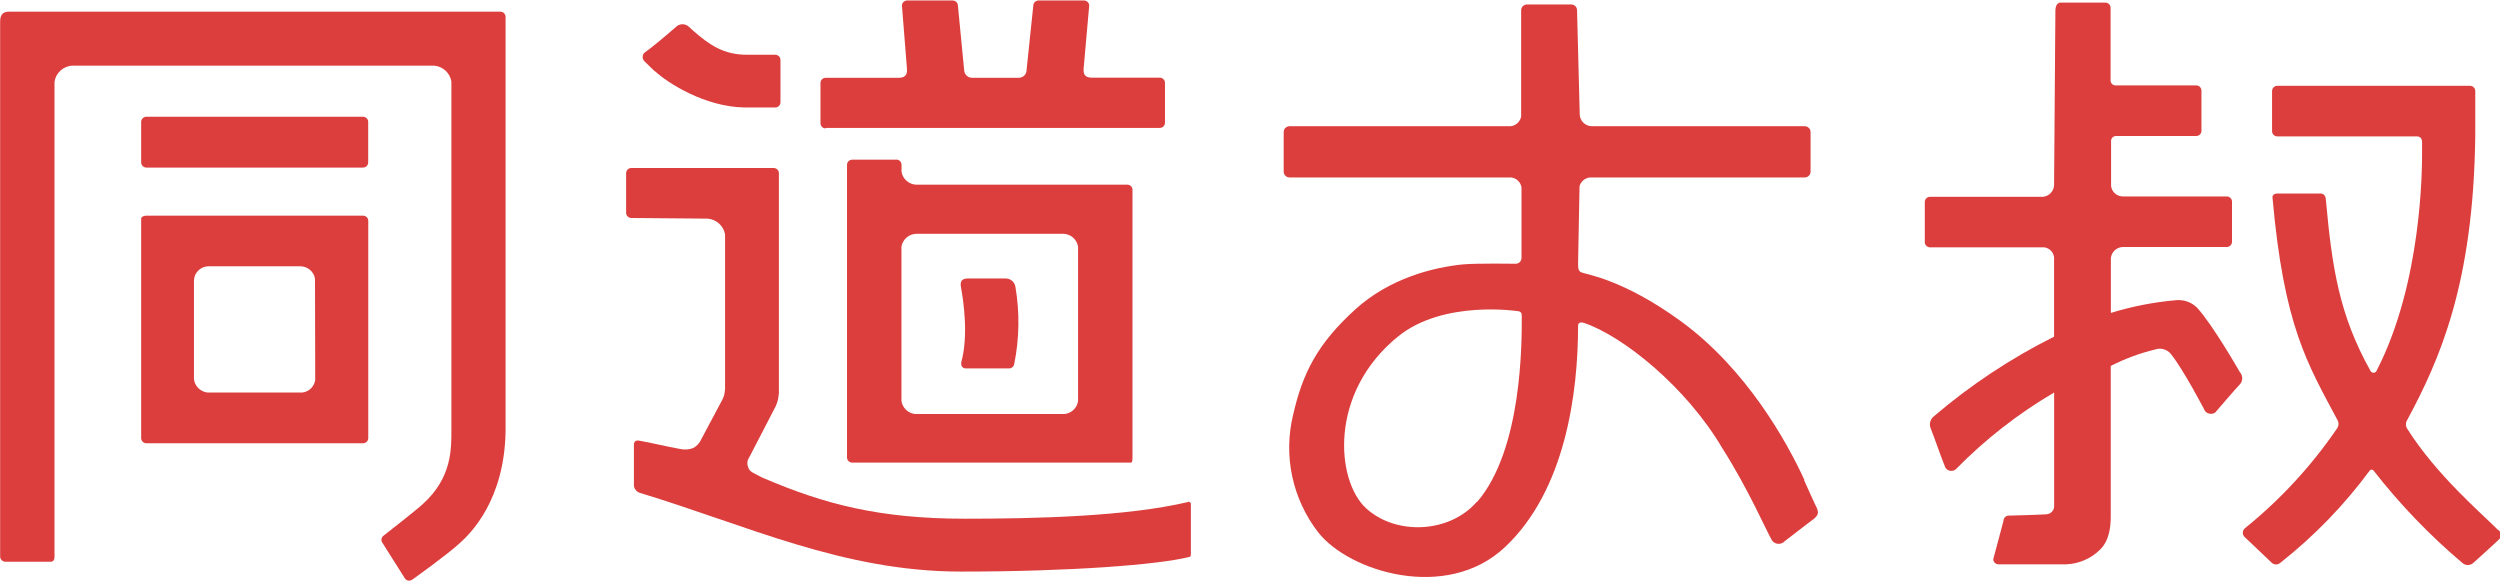 <svg width="155" height="36" viewBox="0 0 155 36" fill="none" xmlns="http://www.w3.org/2000/svg">
<g clip-path="url(#clip0_413_1148)">
<path d="M59.604 22.502C59.593 22.543 59.593 22.586 59.602 22.628C59.611 22.669 59.63 22.709 59.657 22.742C59.684 22.775 59.718 22.801 59.758 22.819C59.797 22.836 59.84 22.844 59.883 22.842C60.564 22.842 61.926 22.842 62.526 22.842C62.608 22.851 62.691 22.828 62.757 22.778C62.823 22.728 62.868 22.655 62.881 22.574C63.202 20.99 63.227 19.361 62.954 17.768C62.928 17.62 62.847 17.487 62.728 17.394C62.608 17.301 62.459 17.256 62.307 17.266H59.998C59.643 17.266 59.527 17.445 59.57 17.747C59.746 18.691 60.054 20.843 59.591 22.489" fill="#DC3E3D"/>
<path d="M55.569 9.901H52.836C52.793 9.901 52.751 9.909 52.712 9.925C52.673 9.942 52.637 9.965 52.607 9.996C52.577 10.026 52.554 10.061 52.538 10.1C52.522 10.14 52.514 10.182 52.515 10.224V28.358C52.514 28.4 52.522 28.442 52.538 28.481C52.554 28.52 52.577 28.556 52.607 28.586C52.637 28.616 52.673 28.64 52.712 28.656C52.751 28.673 52.793 28.681 52.836 28.681H70.104C70.16 28.681 70.215 28.681 70.215 28.358V11.772C70.216 11.73 70.208 11.688 70.192 11.649C70.176 11.609 70.153 11.574 70.123 11.543C70.093 11.514 70.057 11.49 70.018 11.473C69.979 11.457 69.936 11.449 69.894 11.449H56.777C56.559 11.434 56.353 11.347 56.192 11.199C56.031 11.052 55.926 10.855 55.895 10.641V10.215C55.895 10.13 55.86 10.047 55.799 9.987C55.738 9.926 55.655 9.892 55.569 9.892V9.901ZM66.84 14.494H65.88C66.11 14.489 66.335 14.567 66.511 14.714C66.688 14.861 66.804 15.067 66.84 15.293V24.87C66.808 25.076 66.71 25.265 66.56 25.409C66.41 25.554 66.216 25.645 66.009 25.67H56.726C56.517 25.644 56.322 25.552 56.171 25.406C56.02 25.26 55.922 25.069 55.89 24.862V15.293C55.927 15.067 56.045 14.862 56.222 14.715C56.399 14.568 56.623 14.49 56.854 14.494H66.835H66.84Z" fill="#DC3E3D"/>
<path d="M51.191 7.931H71.908C71.993 7.93 72.074 7.896 72.134 7.837C72.194 7.777 72.228 7.697 72.229 7.613V5.137C72.229 5.052 72.195 4.971 72.135 4.91C72.075 4.85 71.993 4.815 71.908 4.814H67.68C67.183 4.814 67.166 4.487 67.187 4.227L67.53 0.353C67.53 0.311 67.522 0.269 67.507 0.23C67.491 0.19 67.467 0.155 67.437 0.125C67.407 0.095 67.372 0.071 67.332 0.054C67.293 0.038 67.251 0.03 67.209 0.03H64.385C64.3 0.031 64.218 0.065 64.158 0.126C64.098 0.186 64.064 0.268 64.064 0.353L63.636 4.453C63.61 4.56 63.548 4.656 63.46 4.723C63.372 4.79 63.263 4.826 63.152 4.823H60.282C60.156 4.825 60.034 4.78 59.941 4.696C59.848 4.612 59.79 4.496 59.78 4.372L59.391 0.353C59.391 0.267 59.356 0.185 59.295 0.124C59.234 0.064 59.151 0.03 59.065 0.03H56.246C56.16 0.03 56.077 0.064 56.016 0.124C55.955 0.185 55.921 0.267 55.921 0.353L56.229 4.236C56.251 4.495 56.229 4.823 55.736 4.823H51.191C51.149 4.823 51.107 4.831 51.068 4.847C51.028 4.864 50.993 4.888 50.963 4.918C50.933 4.948 50.909 4.983 50.893 5.023C50.877 5.062 50.87 5.104 50.87 5.146V7.642C50.87 7.727 50.904 7.808 50.964 7.868C51.025 7.928 51.106 7.961 51.191 7.961" fill="#DC3E3D"/>
<path d="M40.602 4.41C41.425 5.167 43.716 6.626 46.171 6.664H48.069C48.154 6.663 48.236 6.629 48.296 6.568C48.356 6.508 48.39 6.426 48.39 6.341V3.717C48.39 3.632 48.356 3.55 48.296 3.49C48.236 3.429 48.154 3.395 48.069 3.394H46.308C44.877 3.394 44.003 2.798 42.997 1.922L42.723 1.671C42.625 1.574 42.496 1.515 42.358 1.505C42.22 1.495 42.084 1.534 41.973 1.616C41.973 1.616 40.799 2.637 40.306 3.007L39.959 3.266C39.922 3.299 39.892 3.34 39.872 3.385C39.852 3.431 39.843 3.48 39.844 3.53C39.844 3.626 39.881 3.719 39.947 3.789C40.152 4.002 40.585 4.41 40.585 4.41" fill="#DC3E3D"/>
<path d="M73.655 31.126C69.855 32.023 64.231 32.16 59.823 32.16C54.528 32.16 51.114 31.258 47.344 29.646L47.215 29.587C46.534 29.242 46.474 29.212 46.385 28.966C46.348 28.877 46.331 28.782 46.336 28.686C46.342 28.59 46.368 28.497 46.414 28.413L46.474 28.315L48.094 25.185C48.146 25.063 48.191 24.938 48.227 24.811C48.256 24.67 48.277 24.528 48.291 24.386V10.734C48.29 10.649 48.255 10.568 48.194 10.508C48.133 10.448 48.051 10.415 47.965 10.415H39.145C39.059 10.415 38.977 10.448 38.916 10.508C38.855 10.568 38.821 10.649 38.819 10.734V13.192C38.819 13.278 38.854 13.36 38.915 13.421C38.976 13.481 39.059 13.515 39.145 13.515L43.758 13.554C44.044 13.549 44.322 13.646 44.542 13.828C44.761 14.01 44.907 14.264 44.954 14.544V24.105C44.945 24.248 44.924 24.391 44.889 24.53C44.847 24.659 44.791 24.783 44.722 24.9L43.489 27.214C43.391 27.448 43.218 27.645 42.996 27.771C42.74 27.876 42.457 27.9 42.186 27.839C40.995 27.618 40.374 27.448 39.689 27.333C39.599 27.307 39.504 27.307 39.415 27.333C39.376 27.36 39.345 27.398 39.325 27.441C39.306 27.484 39.298 27.532 39.303 27.579V30.131C39.319 30.227 39.361 30.318 39.425 30.393C39.488 30.468 39.57 30.524 39.663 30.556C46.226 32.534 52.24 35.438 59.574 35.438C66.381 35.438 71.804 35.013 73.711 34.537C73.788 34.537 73.835 34.482 73.835 34.367V31.241C73.834 31.221 73.828 31.201 73.818 31.183C73.808 31.165 73.795 31.15 73.779 31.137C73.763 31.125 73.744 31.116 73.724 31.111C73.704 31.106 73.684 31.106 73.664 31.109" fill="#DC3E3D"/>
<path d="M22.507 7.238H9.073C8.988 7.239 8.907 7.273 8.847 7.333C8.787 7.393 8.753 7.473 8.752 7.557V10.071C8.753 10.155 8.787 10.235 8.847 10.295C8.907 10.355 8.988 10.389 9.073 10.39H22.507C22.592 10.39 22.674 10.356 22.734 10.296C22.795 10.236 22.828 10.155 22.828 10.071V7.557C22.828 7.473 22.795 7.392 22.734 7.332C22.674 7.272 22.592 7.238 22.507 7.238Z" fill="#DC3E3D"/>
<path d="M22.507 13.371H9.073C8.898 13.371 8.752 13.452 8.752 13.554V27.163C8.752 27.247 8.786 27.328 8.846 27.388C8.906 27.448 8.988 27.482 9.073 27.482H22.507C22.55 27.482 22.592 27.474 22.631 27.459C22.671 27.443 22.707 27.419 22.737 27.39C22.767 27.36 22.791 27.325 22.808 27.286C22.824 27.247 22.833 27.205 22.833 27.163V13.69C22.833 13.648 22.824 13.606 22.808 13.567C22.791 13.528 22.767 13.492 22.737 13.463C22.707 13.433 22.671 13.41 22.631 13.394C22.592 13.378 22.55 13.37 22.507 13.371ZM19.543 23.552C19.516 23.754 19.422 23.942 19.275 24.084C19.128 24.227 18.937 24.317 18.733 24.339H12.882C12.666 24.319 12.464 24.226 12.309 24.077C12.153 23.928 12.053 23.731 12.025 23.518V17.386C12.033 17.146 12.136 16.919 12.312 16.755C12.487 16.591 12.722 16.503 12.963 16.509H18.6C18.821 16.506 19.036 16.581 19.206 16.72C19.377 16.86 19.491 17.055 19.53 17.271L19.543 23.552Z" fill="#DC3E3D"/>
<path d="M31.028 0.723H2.755H0.549C0.12 0.723 0.009 0.995 0.009 1.335V34.507C0.01 34.592 0.045 34.673 0.106 34.733C0.167 34.793 0.249 34.826 0.334 34.826H3.149C3.2 34.826 3.38 34.826 3.38 34.507V5.069C3.419 4.806 3.547 4.563 3.743 4.382C3.94 4.2 4.192 4.09 4.46 4.07H26.911C27.174 4.091 27.423 4.198 27.618 4.376C27.812 4.553 27.942 4.789 27.986 5.048V26.661C27.986 27.834 28.02 29.604 26.243 31.224C25.891 31.569 23.771 33.219 23.771 33.219C23.738 33.245 23.71 33.277 23.689 33.314C23.668 33.351 23.655 33.391 23.65 33.433C23.646 33.475 23.649 33.518 23.661 33.558C23.673 33.599 23.693 33.636 23.72 33.669L25.116 35.881C25.146 35.919 25.185 35.949 25.228 35.97C25.272 35.99 25.32 36.001 25.369 36C25.442 36 25.512 35.976 25.57 35.932C25.57 35.932 27.712 34.409 28.535 33.648C29.22 33.027 31.255 30.994 31.345 26.793V1.042C31.345 0.957 31.311 0.876 31.25 0.816C31.19 0.757 31.109 0.723 31.023 0.723" fill="#DC3E3D"/>
<path d="M111.879 29.77C110.804 27.422 108.281 22.859 104.168 19.882C100.57 17.275 98.291 17.011 98.034 16.884C97.85 16.79 97.837 16.612 97.841 16.322L97.931 11.551C97.969 11.404 98.052 11.272 98.169 11.174C98.286 11.076 98.43 11.016 98.582 11.002H111.896C111.992 11.001 112.084 10.963 112.151 10.895C112.218 10.827 112.256 10.736 112.256 10.641V8.183C112.255 8.088 112.217 7.998 112.149 7.931C112.082 7.864 111.991 7.826 111.896 7.825H98.672C98.484 7.817 98.306 7.741 98.172 7.611C98.038 7.48 97.956 7.305 97.944 7.119L97.777 0.634C97.777 0.539 97.739 0.448 97.671 0.381C97.604 0.314 97.512 0.277 97.417 0.277H94.671C94.576 0.278 94.485 0.316 94.418 0.382C94.351 0.449 94.312 0.539 94.311 0.634V7.226C94.282 7.382 94.203 7.524 94.085 7.632C93.968 7.74 93.819 7.808 93.66 7.825H79.952C79.856 7.825 79.764 7.863 79.696 7.93C79.628 7.997 79.589 8.087 79.588 8.183V10.641C79.588 10.688 79.597 10.735 79.616 10.779C79.634 10.823 79.661 10.863 79.695 10.896C79.728 10.93 79.769 10.957 79.813 10.975C79.857 10.993 79.904 11.002 79.952 11.002H93.694C93.853 11.022 94 11.092 94.115 11.201C94.23 11.311 94.306 11.454 94.333 11.61V15.991C94.333 16.038 94.324 16.086 94.306 16.13C94.288 16.174 94.261 16.214 94.227 16.248C94.193 16.281 94.153 16.308 94.109 16.326C94.064 16.344 94.016 16.353 93.969 16.352C93.969 16.352 91.51 16.314 90.679 16.395C88.867 16.578 86.163 17.245 84.03 19.18C81.687 21.307 80.762 23.131 80.175 25.713C79.868 26.967 79.848 28.274 80.118 29.538C80.388 30.801 80.94 31.988 81.734 33.011C83.645 35.443 89.68 37.323 93.3 33.929C97.049 30.416 97.841 24.386 97.841 20.192C97.841 20.01 97.991 19.95 98.21 20.022C100.596 20.822 104.554 23.977 106.807 27.826C108.371 30.284 109.519 32.904 109.806 33.402C109.838 33.482 109.891 33.553 109.959 33.607C110.027 33.661 110.107 33.697 110.193 33.712C110.279 33.727 110.368 33.719 110.45 33.69C110.532 33.661 110.605 33.611 110.662 33.546C111.057 33.232 112.487 32.147 112.487 32.147C112.736 31.922 112.796 31.764 112.573 31.352C112.517 31.254 111.905 29.885 111.853 29.77H111.879ZM91.552 31.122C89.877 33.053 86.558 33.215 84.698 31.514C82.839 29.812 82.351 24.364 86.686 20.856C89.513 18.568 94.14 19.295 94.14 19.295C94.337 19.329 94.354 19.461 94.35 19.644C94.35 21.188 94.388 27.877 91.574 31.127" fill="#DC3E3D"/>
<path d="M154.859 32.84C153.861 31.828 151.076 29.476 149.243 26.576C149.194 26.497 149.168 26.405 149.168 26.312C149.168 26.219 149.194 26.128 149.243 26.049C151.239 22.331 153.364 17.624 153.467 8.37V5.639C153.466 5.554 153.431 5.473 153.37 5.413C153.309 5.354 153.227 5.32 153.141 5.32H141.194C141.108 5.32 141.026 5.354 140.965 5.413C140.904 5.473 140.869 5.554 140.868 5.639V8.136C140.868 8.178 140.877 8.22 140.893 8.259C140.91 8.298 140.934 8.333 140.964 8.363C140.994 8.392 141.03 8.416 141.07 8.432C141.109 8.447 141.151 8.455 141.194 8.455H149.813C150.13 8.455 150.19 8.65 150.168 8.978C150.168 8.978 150.168 9.429 150.168 9.492C150.168 10.398 150.168 17.513 147.358 22.965C147.345 23.005 147.321 23.04 147.288 23.066C147.254 23.092 147.214 23.107 147.172 23.11C147.13 23.113 147.088 23.103 147.052 23.081C147.015 23.06 146.986 23.029 146.968 22.991C145.028 19.516 144.591 16.611 144.205 12.401C144.205 12.265 144.15 11.997 143.867 11.997H141.215C140.933 11.997 140.885 12.159 140.894 12.24C141.601 20.235 143.062 22.544 144.921 26.04C144.965 26.114 144.988 26.198 144.988 26.285C144.988 26.371 144.965 26.455 144.921 26.529C143.325 28.872 141.391 30.97 139.18 32.755C139.143 32.787 139.113 32.826 139.091 32.87C139.07 32.914 139.057 32.962 139.054 33.01C139.052 33.059 139.059 33.108 139.075 33.154C139.092 33.2 139.117 33.242 139.15 33.278L140.838 34.882C140.912 34.955 141.012 34.996 141.117 34.996C141.221 34.996 141.321 34.955 141.395 34.882C143.487 33.231 145.347 31.31 146.926 29.17C146.94 29.153 146.957 29.14 146.977 29.13C146.997 29.121 147.019 29.116 147.041 29.116C147.063 29.116 147.085 29.121 147.105 29.13C147.125 29.14 147.143 29.153 147.157 29.17C148.788 31.263 150.633 33.182 152.662 34.899C152.755 34.984 152.877 35.032 153.004 35.032C153.131 35.032 153.254 34.984 153.347 34.899C153.347 34.899 154.739 33.644 154.923 33.457C154.964 33.421 154.997 33.376 155.02 33.326C155.042 33.276 155.054 33.222 155.054 33.168C155.054 33.113 155.042 33.059 155.02 33.009C154.997 32.959 154.964 32.915 154.923 32.879" fill="#DC3E3D"/>
<path d="M138.876 23.08C138.876 23.08 137.227 20.188 136.22 19.078C136.053 18.912 135.852 18.784 135.63 18.704C135.408 18.623 135.171 18.591 134.935 18.61C133.557 18.728 132.195 18.993 130.874 19.401V15.999C130.893 15.817 130.978 15.647 131.112 15.522C131.247 15.396 131.422 15.322 131.607 15.314H138.062C138.147 15.313 138.228 15.279 138.288 15.22C138.348 15.16 138.382 15.08 138.384 14.995V12.499C138.384 12.414 138.35 12.333 138.289 12.274C138.229 12.214 138.148 12.18 138.062 12.18H131.637C131.452 12.184 131.272 12.119 131.133 11.998C130.994 11.877 130.906 11.708 130.887 11.525V8.774C130.882 8.732 130.886 8.69 130.898 8.65C130.911 8.61 130.931 8.573 130.958 8.541C130.986 8.509 131.019 8.483 131.057 8.464C131.095 8.446 131.136 8.435 131.178 8.433H136.165C136.251 8.433 136.334 8.399 136.395 8.339C136.456 8.278 136.49 8.196 136.49 8.11V5.618C136.49 5.532 136.456 5.45 136.395 5.389C136.334 5.329 136.251 5.295 136.165 5.295H131.183C131.137 5.298 131.092 5.291 131.049 5.274C131.007 5.257 130.969 5.232 130.938 5.199C130.907 5.166 130.883 5.126 130.869 5.083C130.855 5.041 130.851 4.995 130.857 4.95V0.485C130.857 0.4 130.823 0.318 130.763 0.258C130.703 0.197 130.621 0.163 130.536 0.162H127.76C127.58 0.162 127.434 0.306 127.434 0.693L127.353 11.478C127.346 11.661 127.272 11.834 127.146 11.967C127.02 12.1 126.85 12.183 126.667 12.201H119.663C119.621 12.201 119.579 12.209 119.539 12.224C119.5 12.24 119.464 12.264 119.434 12.293C119.403 12.323 119.379 12.358 119.363 12.397C119.346 12.436 119.338 12.478 119.338 12.52V15.017C119.339 15.102 119.374 15.183 119.435 15.242C119.496 15.302 119.578 15.336 119.663 15.336H126.757C126.91 15.36 127.051 15.432 127.159 15.543C127.266 15.653 127.334 15.796 127.353 15.948V20.873C124.658 22.22 122.14 23.892 119.856 25.849C119.76 25.939 119.694 26.056 119.668 26.185C119.641 26.313 119.654 26.447 119.706 26.567C119.955 27.188 120.349 28.354 120.606 28.974C120.636 29.03 120.678 29.078 120.73 29.115C120.781 29.152 120.84 29.177 120.902 29.189C120.964 29.201 121.029 29.199 121.09 29.183C121.151 29.167 121.208 29.138 121.257 29.098C123.07 27.249 125.121 25.648 127.357 24.335V31.373C127.358 31.441 127.346 31.509 127.32 31.572C127.294 31.636 127.255 31.693 127.206 31.741C127.158 31.789 127.099 31.827 127.036 31.852C126.972 31.877 126.903 31.889 126.835 31.888C126.295 31.926 124.543 31.968 124.543 31.968C124.456 31.968 124.374 32.002 124.312 32.063C124.251 32.124 124.217 32.206 124.217 32.292L123.583 34.665C123.583 34.707 123.59 34.749 123.606 34.788C123.622 34.827 123.646 34.863 123.676 34.893C123.706 34.923 123.741 34.947 123.78 34.963C123.82 34.98 123.862 34.988 123.904 34.988H128.103C128.882 34.958 129.623 34.641 130.18 34.099C130.806 33.521 130.866 32.572 130.866 32.019V22.689C131.735 22.244 132.653 21.903 133.603 21.672C133.772 21.612 133.955 21.603 134.128 21.648C134.302 21.693 134.458 21.789 134.575 21.923C135.368 22.893 136.717 25.491 136.717 25.491C136.792 25.579 136.897 25.636 137.011 25.652C137.125 25.669 137.242 25.643 137.338 25.581C137.338 25.581 138.803 23.88 138.825 23.88C138.882 23.829 138.929 23.768 138.962 23.699C138.995 23.63 139.014 23.555 139.018 23.479C139.022 23.403 139.01 23.327 138.983 23.256C138.957 23.184 138.916 23.119 138.863 23.063" fill="#DC3E3D"/>
</g>
<defs>
<clipPath id="clip0_413_1148">
<rect width="155" height="36" fill="white"/>
</clipPath>
</defs>
</svg>
